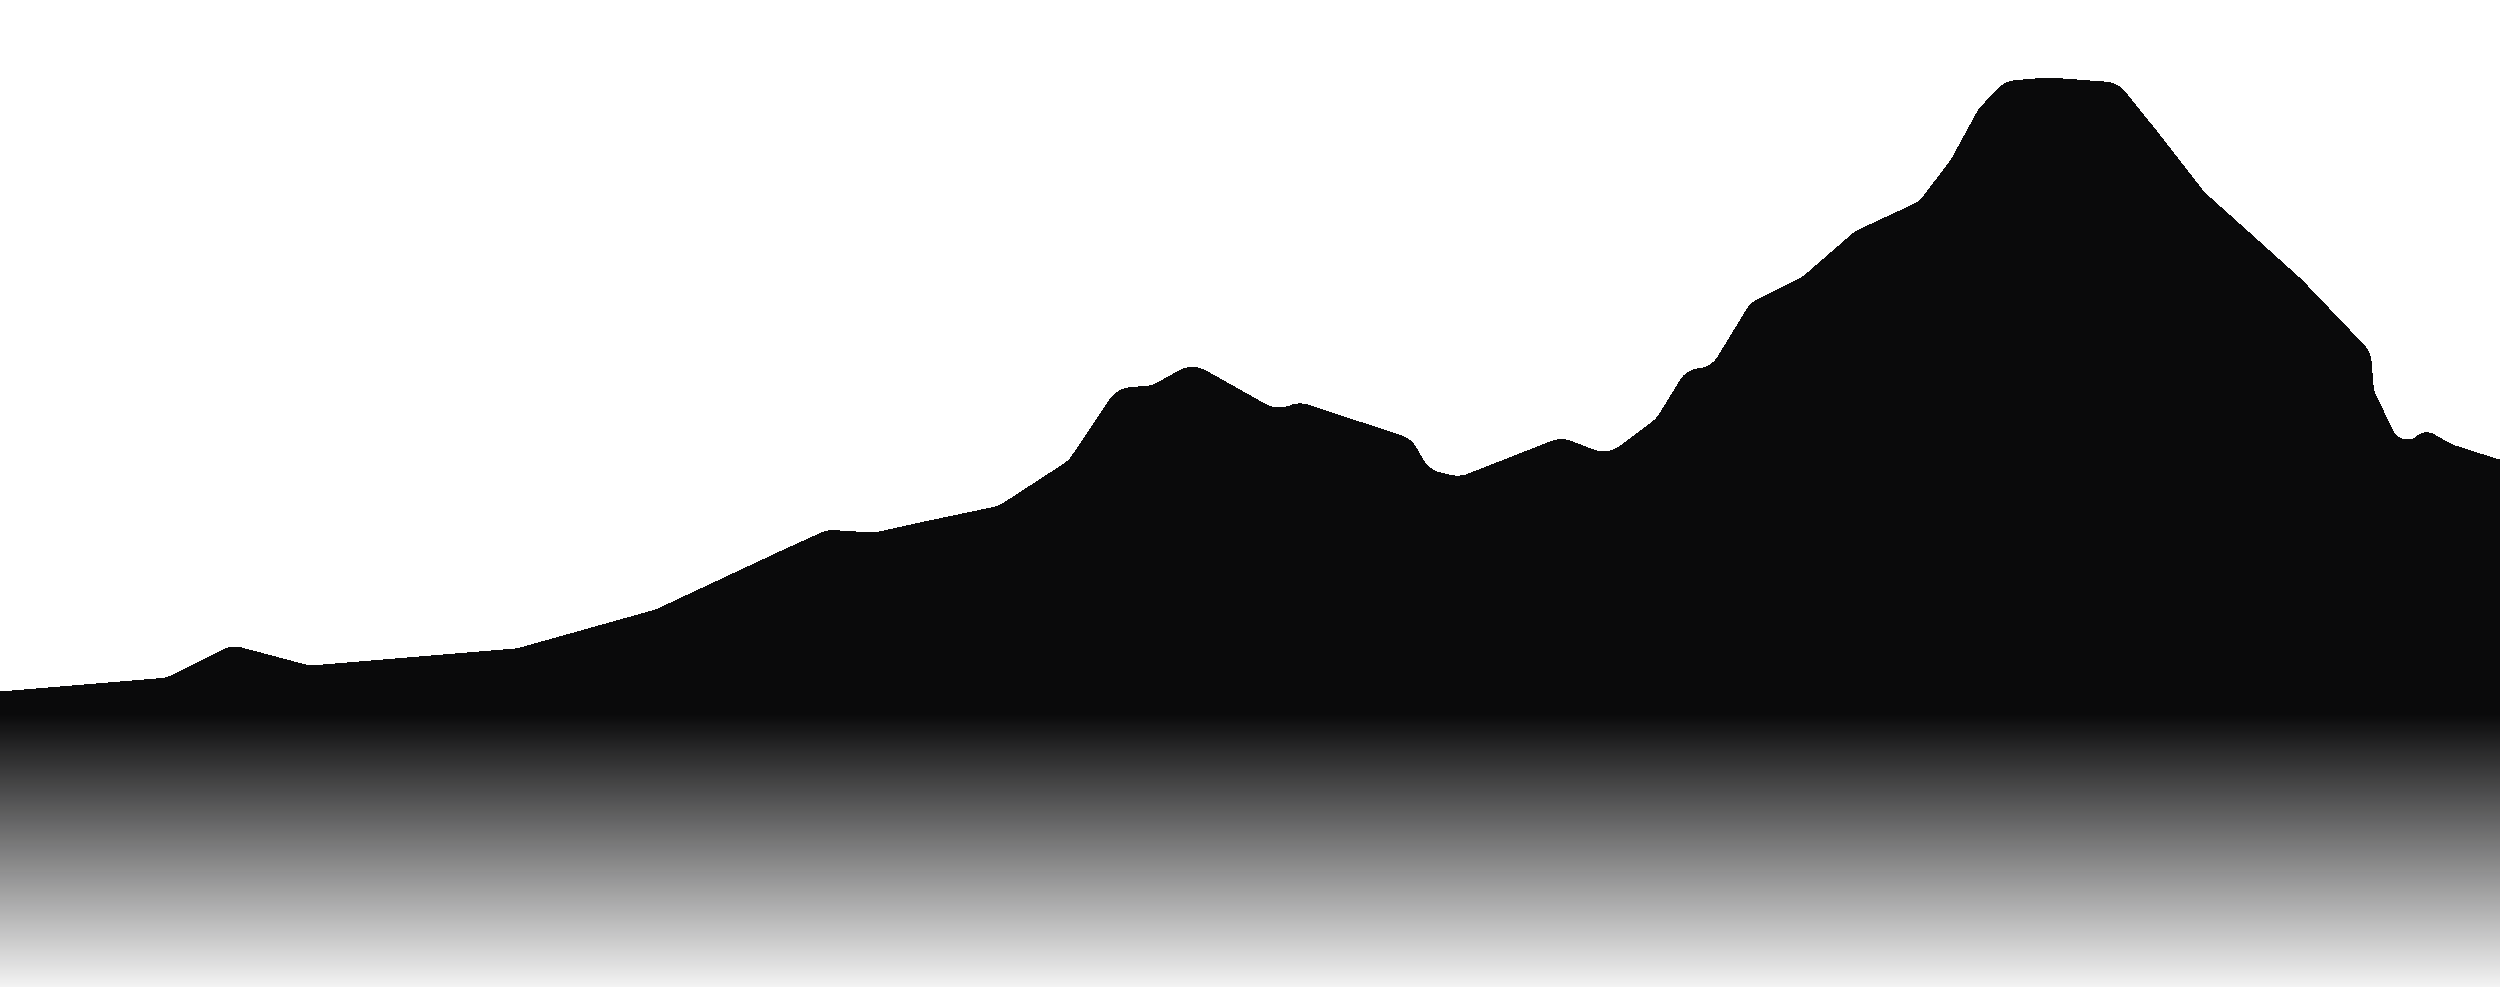 <svg width="990" height="391" viewBox="0 0 990 391" fill="none" xmlns="http://www.w3.org/2000/svg">
<g clip-path="url(#clip0)">
<path d="M1023.26 163.856L1015.84 161.584C1015.26 161.404 1014.64 161.337 1014.03 161.389C1012.01 161.557 1010.31 162.967 1009.77 164.92L1008.64 169.002C1008.07 171.067 1006.9 172.919 1005.28 174.325L1002.93 176.373C1001.17 177.909 998.96 178.842 996.63 179.037L995.96 179.092C994.52 179.212 993.07 179.047 991.7 178.607L972.13 172.345C971.41 172.113 970.71 171.808 970.05 171.432L963.92 167.953C961.73 166.708 959 166.972 957.09 168.612C954.11 171.161 949.53 170.209 947.82 166.687L941.02 152.672C940.43 151.453 940.06 150.134 939.95 148.783L939.15 139.152C938.94 136.647 937.88 134.289 936.14 132.471L911.61 106.784L893.52 90.481L873.83 72.872C873.34 72.433 872.89 71.952 872.49 71.434L853.75 47.378L841.69 32.392C839.78 30.013 836.96 28.537 833.91 28.317L811.85 26.719C811.28 26.678 810.7 26.681 810.14 26.728L798.06 27.737C795.34 27.964 792.8 29.193 790.94 31.185L784.39 38.19C783.75 38.871 783.2 39.63 782.76 40.45L773.06 58.285C772.8 58.767 772.5 59.228 772.17 59.666L761.68 73.536C760.59 74.969 759.17 76.116 757.54 76.874L735.97 86.91C735.04 87.343 734.17 87.904 733.39 88.578L714.98 104.57C714.28 105.175 713.51 105.69 712.69 106.102L696.02 114.441C694.18 115.361 692.63 116.78 691.56 118.535L680.06 137.319C678.46 139.916 675.73 141.601 672.7 141.854C669.67 142.107 666.94 143.787 665.34 146.379L657.08 159.832C656.36 161.002 655.43 162.028 654.34 162.855L641.58 172.486C638.54 174.777 634.54 175.338 630.99 173.97L622.28 170.61C619.72 169.62 616.87 169.628 614.31 170.632L581.2 183.61C579.14 184.417 576.89 184.585 574.74 184.093L570.68 183.165C567.66 182.475 565.07 180.542 563.55 177.842L561.06 173.42C559.71 171.032 557.52 169.232 554.92 168.373L518.298 156.297C515.878 155.499 513.257 155.566 510.881 156.486L510.507 156.63C507.442 157.817 504.006 157.571 501.142 155.959L477.608 142.72C474.276 140.845 470.21 140.835 466.869 142.693L458.324 147.445C456.96 148.204 455.45 148.664 453.894 148.793L447.585 149.32C444.255 149.599 441.232 151.375 439.369 154.149L424.365 176.489C423.538 177.721 422.47 178.772 421.226 179.581L397.181 195.203C396.044 195.942 394.782 196.463 393.456 196.743L365.754 202.58L347.659 206.582C346.653 206.805 345.622 206.885 344.594 206.82L330.42 205.931C328.629 205.818 326.837 206.146 325.202 206.884L311.566 213.044L260.436 236.973C259.889 237.229 259.323 237.439 258.742 237.602L205.767 252.453C205.096 252.641 204.408 252.765 203.713 252.823L124.636 259.428C123.379 259.533 122.114 259.421 120.895 259.097L95.844 252.441C93.251 251.752 90.497 252.035 88.098 253.235L67.807 263.385C66.555 264.011 65.196 264.393 63.801 264.509L-15.037 271.094L-61.123 274.943C-63.566 275.147 -66.007 274.53 -68.058 273.188L-87.879 260.228C-91.3 257.991 -95.68 257.836 -99.251 259.825L-111.149 266.451C-113.685 267.864 -116.676 268.217 -119.47 267.433L-141.39 261.289C-142.652 260.935 -143.968 260.81 -145.274 260.919L-153.849 261.635C-155.719 261.792 -157.598 261.467 -159.307 260.692L-178.758 251.871C-180.123 251.252 -181.6 250.919 -183.099 250.891L-203.526 250.516C-205.984 250.471 -208.386 251.25 -210.348 252.73L-226.893 265.198C-229.31 267.02 -232.372 267.765 -235.356 267.258L-267.45 261.803C-268.486 261.627 -269.492 261.303 -270.436 260.842L-300.143 246.326C-300.774 246.018 -301.433 245.771 -302.11 245.588L-318.157 241.264C-320.002 240.767 -321.945 240.759 -323.794 241.241L-357.334 249.983C-359.46 250.537 -361.372 251.715 -362.822 253.366L-387.217 281.128L-412.065 303.224C-412.915 303.979 -413.876 304.598 -414.914 305.059L-450.825 320.989" stroke="white" stroke-width="7"/>
<g filter="url(#filter0_d)">
<path d="M1015.84 161.584L1016.67 161.837C1020.59 163.037 1023.26 166.654 1023.26 170.751V521C1023.26 527.075 1018.34 532 1012.26 532H-439.826C-445.901 532 -450.826 527.075 -450.825 521L-450.825 328.143C-450.825 323.793 -448.262 319.852 -444.286 318.088L-414.914 305.059C-413.876 304.598 -412.915 303.979 -412.065 303.224L-387.217 281.128L-362.822 253.366C-361.372 251.715 -359.46 250.537 -357.334 249.983L-323.794 241.241C-321.945 240.759 -320.002 240.767 -318.157 241.264L-302.11 245.588C-301.433 245.771 -300.774 246.018 -300.143 246.326L-270.436 260.842C-269.492 261.303 -268.486 261.627 -267.45 261.803L-235.356 267.258C-232.372 267.765 -229.31 267.02 -226.893 265.198L-210.348 252.73C-208.386 251.25 -205.984 250.471 -203.526 250.516L-183.099 250.891C-181.6 250.919 -180.123 251.252 -178.758 251.871L-159.307 260.692C-157.598 261.467 -155.719 261.792 -153.849 261.635L-145.274 260.919C-143.968 260.81 -142.652 260.935 -141.39 261.289L-119.47 267.433C-116.676 268.217 -113.685 267.864 -111.149 266.451L-99.251 259.825C-95.68 257.836 -91.3 257.991 -87.879 260.228L-68.058 273.188C-66.007 274.53 -63.566 275.147 -61.123 274.943L-15.037 271.094L63.801 264.509C65.196 264.393 66.555 264.011 67.807 263.385L88.098 253.235C90.497 252.035 93.251 251.752 95.844 252.441L120.895 259.097C122.114 259.421 123.379 259.533 124.636 259.428L203.713 252.823C204.408 252.765 205.096 252.641 205.767 252.453L258.742 237.602C259.323 237.439 259.889 237.229 260.436 236.973L311.566 213.044L325.202 206.884C326.837 206.146 328.629 205.818 330.42 205.931L344.594 206.82C345.622 206.885 346.653 206.805 347.659 206.582L365.754 202.58L393.456 196.743C394.782 196.463 396.044 195.941 397.181 195.203L421.226 179.581C422.47 178.772 423.538 177.721 424.365 176.489L439.369 154.149C441.232 151.375 444.255 149.599 447.585 149.32L453.894 148.793C455.45 148.664 456.96 148.204 458.324 147.445L466.869 142.693C470.21 140.835 474.276 140.845 477.608 142.72L501.142 155.959C504.006 157.571 507.442 157.817 510.507 156.63L510.881 156.486C513.257 155.566 515.878 155.499 518.298 156.297L554.92 168.373C557.52 169.232 559.71 171.032 561.06 173.42L563.55 177.842C565.07 180.542 567.66 182.475 570.68 183.165L574.74 184.093C576.89 184.585 579.14 184.417 581.2 183.61L614.31 170.632C616.87 169.628 619.72 169.62 622.28 170.61L630.99 173.97C634.54 175.338 638.54 174.777 641.58 172.486L654.34 162.855C655.43 162.028 656.36 161.002 657.08 159.832L665.34 146.379C666.94 143.787 669.67 142.107 672.7 141.854C675.73 141.601 678.46 139.916 680.06 137.319L691.56 118.535C692.63 116.78 694.18 115.361 696.02 114.441L712.69 106.102C713.51 105.69 714.28 105.175 714.98 104.57L733.39 88.578C734.17 87.904 735.04 87.343 735.97 86.91L757.54 76.874C759.17 76.116 760.59 74.969 761.68 73.536L772.17 59.666C772.5 59.228 772.8 58.767 773.06 58.285L782.76 40.45C783.2 39.63 783.75 38.871 784.39 38.19L790.94 31.185C792.8 29.193 795.34 27.964 798.06 27.737L810.14 26.728C810.7 26.681 811.28 26.678 811.85 26.719L833.91 28.317C836.96 28.537 839.78 30.013 841.69 32.392L853.75 47.378L872.49 71.434C872.89 71.952 873.34 72.433 873.83 72.872L893.52 90.481L911.61 106.784L936.14 132.471C937.88 134.289 938.94 136.647 939.15 139.152L939.95 148.783C940.06 150.134 940.43 151.452 941.02 152.672L947.82 166.687C949.53 170.209 954.11 171.161 957.09 168.612C959 166.972 961.73 166.708 963.93 167.953L970.05 171.432C970.71 171.808 971.41 172.113 972.13 172.345L991.7 178.607C993.07 179.047 994.52 179.212 995.96 179.092L996.63 179.037C998.96 178.842 1001.17 177.909 1002.93 176.373L1005.28 174.325C1006.9 172.919 1008.07 171.067 1008.64 169.002L1009.77 164.92C1010.31 162.967 1012.01 161.557 1014.03 161.389C1014.64 161.337 1015.26 161.404 1015.84 161.584Z" fill="url(#paint0_linear)" shape-rendering="crispEdges"/>
</g>
<path d="M831.57 9.5L829.5 4C826.88 4.655 824.14 4.591 821.55 3.815L820.5 3.5L816.5 2V9L820.04 8.356C821.29 8.129 822.58 8.433 823.6 9.195C825.12 10.334 827.07 10.711 828.91 10.217L831.57 9.5Z" fill="white"/>
<path d="M816.5 26.5V9V26.5ZM816.5 9V2L820.5 3.5L821.55 3.815C824.14 4.591 826.88 4.655 829.5 4L831.57 9.5L828.91 10.217C827.07 10.711 825.12 10.334 823.6 9.195C822.58 8.433 821.29 8.129 820.04 8.356L816.5 9Z" stroke="white" stroke-width="1.773"/>
</g>
<defs>
<filter id="filter0_d" x="-454.825" y="26.69" width="1482.09" height="513.31" filterUnits="userSpaceOnUse" color-interpolation-filters="sRGB">
<feFlood flood-opacity="0" result="BackgroundImageFix"/>
<feColorMatrix in="SourceAlpha" type="matrix" values="0 0 0 0 0 0 0 0 0 0 0 0 0 0 0 0 0 0 127 0" result="hardAlpha"/>
<feOffset dy="4"/>
<feGaussianBlur stdDeviation="2"/>
<feComposite in2="hardAlpha" operator="out"/>
<feColorMatrix type="matrix" values="0 0 0 0 0 0 0 0 0 0 0 0 0 0 0 0 0 0 0.25 0"/>
<feBlend mode="normal" in2="BackgroundImageFix" result="effect1_dropShadow"/>
<feBlend mode="normal" in="SourceGraphic" in2="effect1_dropShadow" result="shape"/>
</filter>
<linearGradient id="paint0_linear" x1="286.217" y1="279" x2="286.217" y2="392.5" gradientUnits="userSpaceOnUse">
<stop stop-color="#0A0A0B"/>
<stop offset="1" stop-color="#0A0A0B" stop-opacity="0"/>
</linearGradient>
<clipPath id="clip0">
<rect width="990" height="391" fill="white"/>
</clipPath>
</defs>
</svg>
